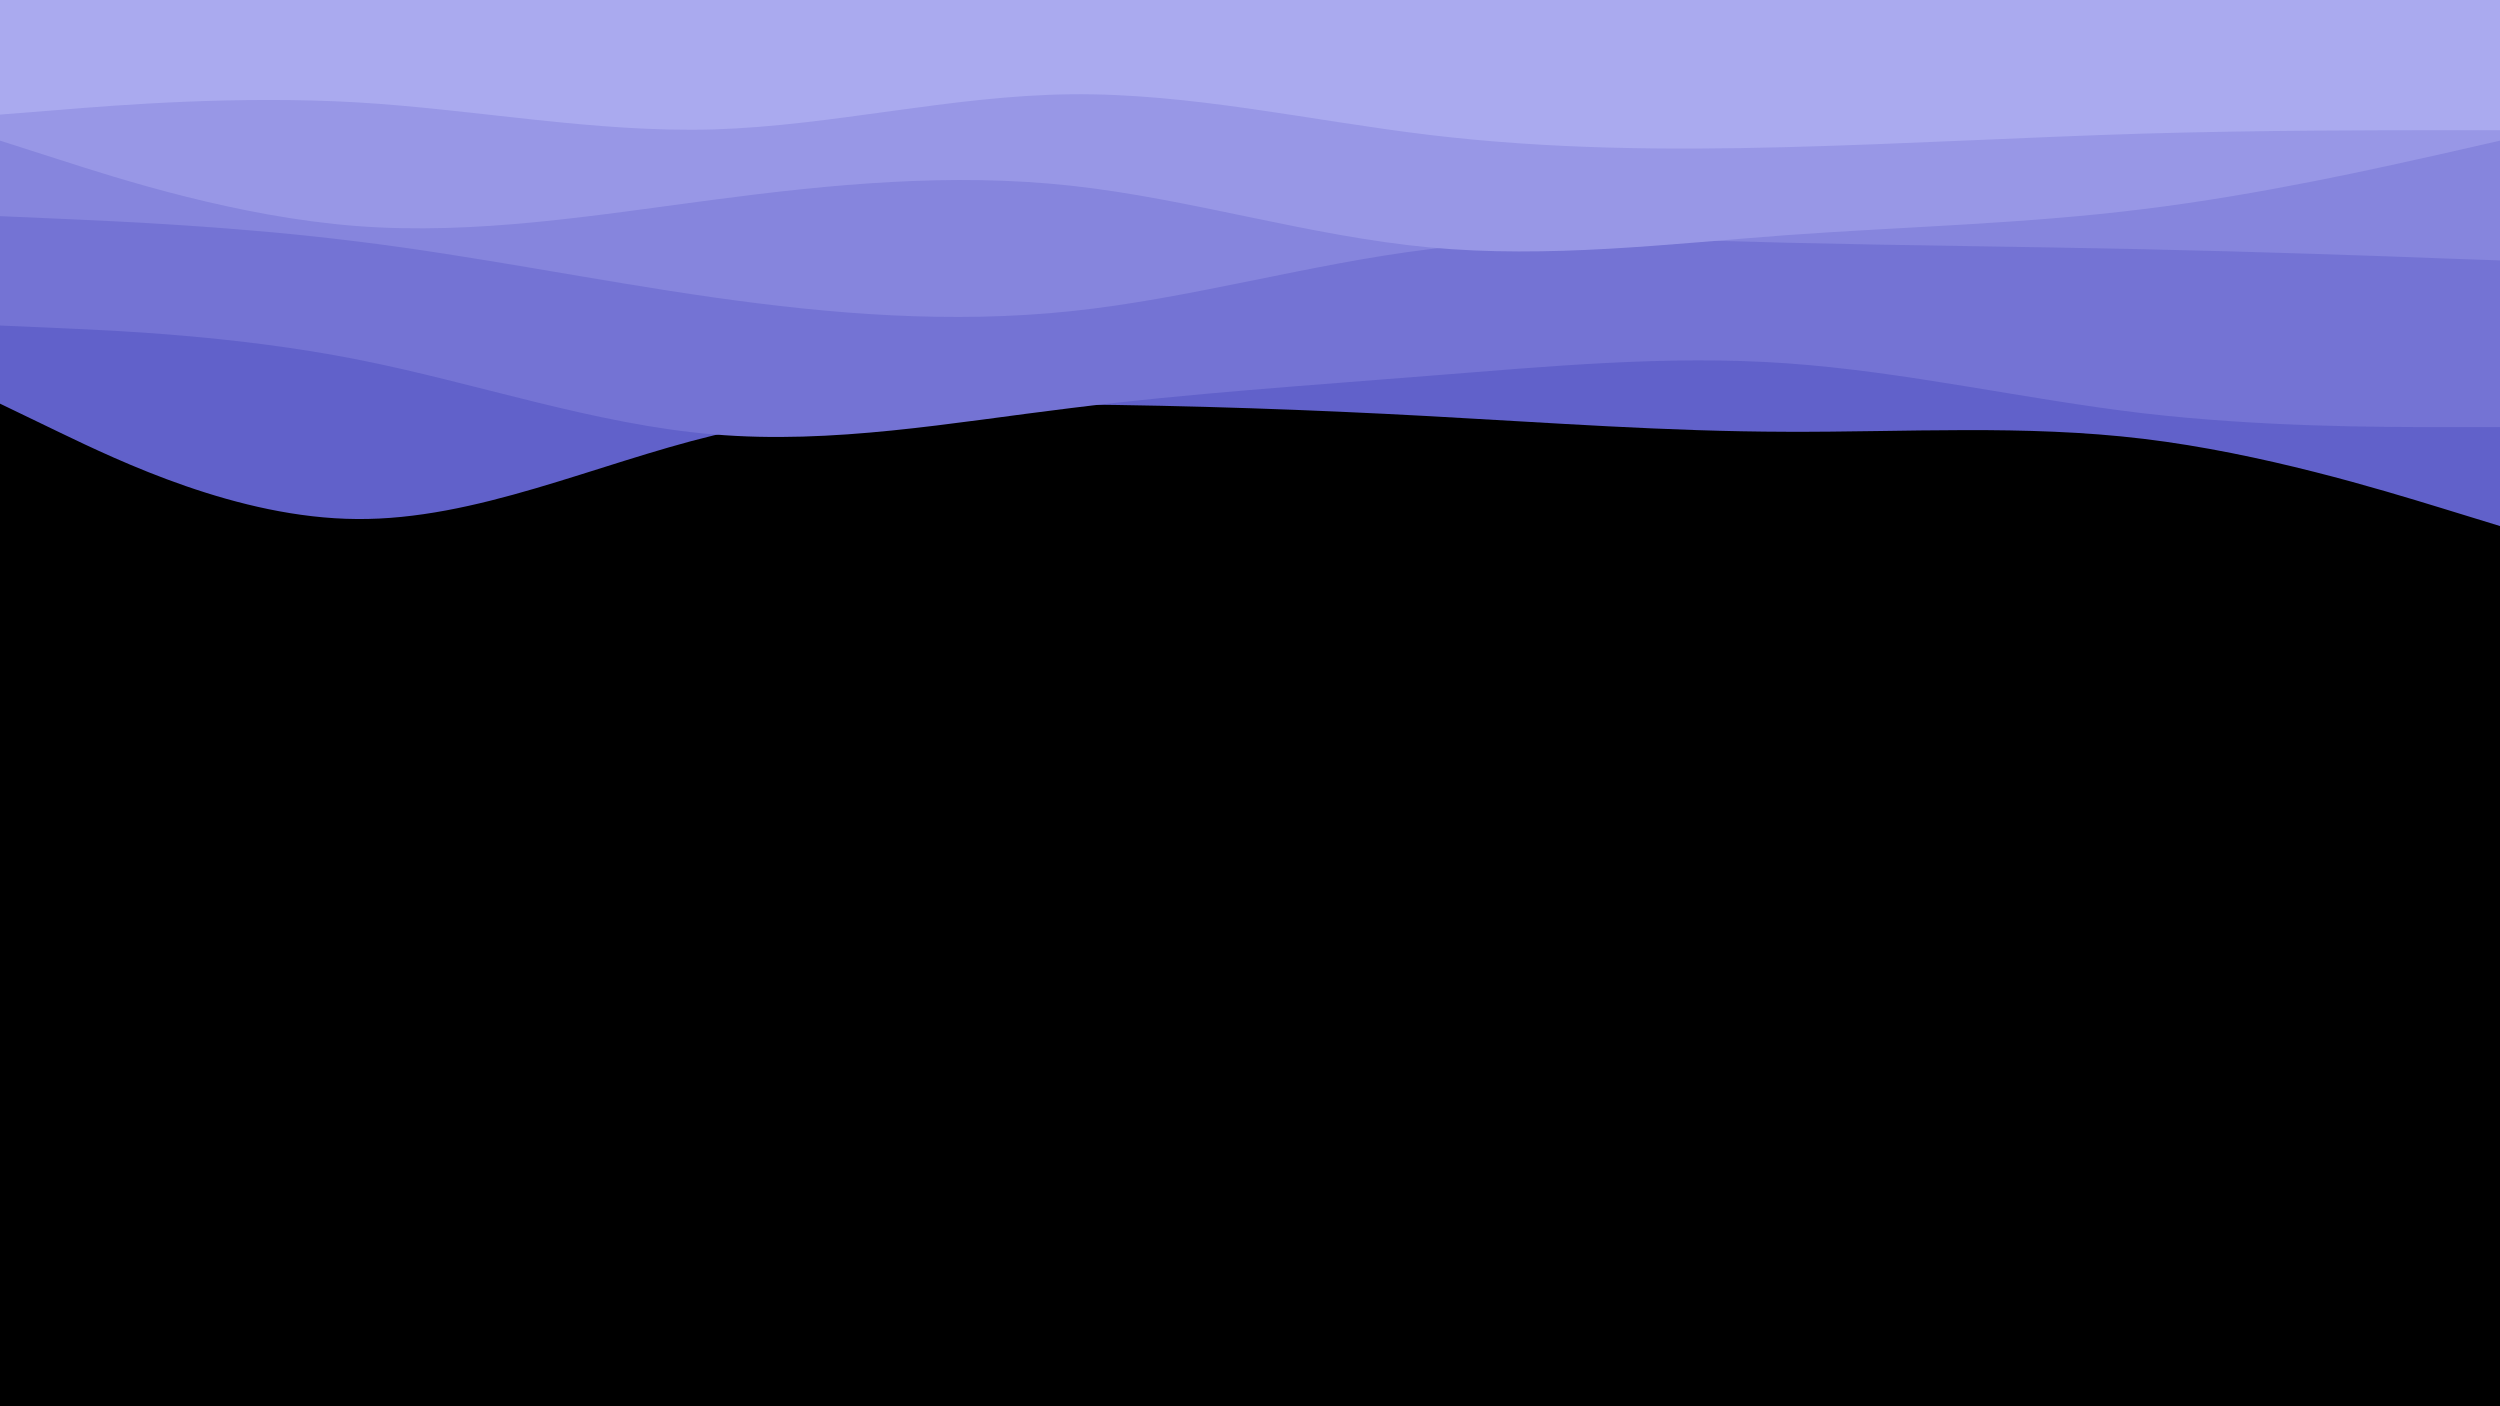 <svg id="visual" viewBox="0 0 960 540" width="960" height="540" xmlns="http://www.w3.org/2000/svg" xmlns:xlink="http://www.w3.org/1999/xlink" version="1.1"><rect x="0" y="0" width="960" height="540" fill="#000000"></rect><path d="M0 155L22.8 166C45.7 177 91.3 199 137 199.3C182.7 199.7 228.3 178.3 274 167.2C319.7 156 365.3 155 411.2 155.3C457 155.7 503 157.3 548.8 159.8C594.7 162.3 640.3 165.7 686 165.8C731.7 166 777.3 163 823 168.5C868.7 174 914.3 188 937.2 195L960 202L960 0L937.2 0C914.3 0 868.7 0 823 0C777.3 0 731.7 0 686 0C640.3 0 594.7 0 548.8 0C503 0 457 0 411.2 0C365.3 0 319.7 0 274 0C228.3 0 182.7 0 137 0C91.3 0 45.7 0 22.8 0L0 0Z" fill="#6161ca"></path><path d="M0 125L22.8 126C45.7 127 91.3 129 137 138C182.7 147 228.3 163 274 166.8C319.7 170.7 365.3 162.3 411.2 156.7C457 151 503 148 548.8 144.3C594.7 140.7 640.3 136.3 686 139.5C731.7 142.7 777.3 153.3 823 158.7C868.7 164 914.3 164 937.2 164L960 164L960 0L937.2 0C914.3 0 868.7 0 823 0C777.3 0 731.7 0 686 0C640.3 0 594.7 0 548.8 0C503 0 457 0 411.2 0C365.3 0 319.7 0 274 0C228.3 0 182.7 0 137 0C91.3 0 45.7 0 22.8 0L0 0Z" fill="#7473d4"></path><path d="M0 83L22.8 84C45.7 85 91.3 87 137 92.7C182.7 98.3 228.3 107.7 274 114.2C319.7 120.7 365.3 124.3 411.2 119.5C457 114.7 503 101.3 548.8 95.7C594.7 90 640.3 92 686 93.2C731.7 94.3 777.3 94.7 823 95.7C868.7 96.7 914.3 98.3 937.2 99.2L960 100L960 0L937.2 0C914.3 0 868.7 0 823 0C777.3 0 731.7 0 686 0C640.3 0 594.7 0 548.8 0C503 0 457 0 411.2 0C365.3 0 319.7 0 274 0C228.3 0 182.7 0 137 0C91.3 0 45.7 0 22.8 0L0 0Z" fill="#8685dd"></path><path d="M0 54L22.8 61.3C45.7 68.7 91.3 83.3 137 86.8C182.7 90.3 228.3 82.7 274 76.7C319.7 70.7 365.3 66.3 411.2 71.3C457 76.3 503 90.7 548.8 95C594.7 99.3 640.3 93.7 686 90.3C731.7 87 777.3 86 823 80.3C868.7 74.7 914.3 64.3 937.2 59.2L960 54L960 0L937.2 0C914.3 0 868.7 0 823 0C777.3 0 731.7 0 686 0C640.3 0 594.7 0 548.8 0C503 0 457 0 411.2 0C365.3 0 319.7 0 274 0C228.3 0 182.7 0 137 0C91.3 0 45.7 0 22.8 0L0 0Z" fill="#9897e6"></path><path d="M0 44L22.8 42.2C45.7 40.3 91.3 36.7 137 39.3C182.7 42 228.3 51 274 49.7C319.7 48.3 365.3 36.7 411.2 36.2C457 35.7 503 46.3 548.8 51.8C594.7 57.3 640.3 57.7 686 56.5C731.7 55.3 777.3 52.7 823 51.3C868.7 50 914.3 50 937.2 50L960 50L960 0L937.2 0C914.3 0 868.7 0 823 0C777.3 0 731.7 0 686 0C640.3 0 594.7 0 548.8 0C503 0 457 0 411.2 0C365.3 0 319.7 0 274 0C228.3 0 182.7 0 137 0C91.3 0 45.7 0 22.8 0L0 0Z" fill="#aaaaef"></path></svg>